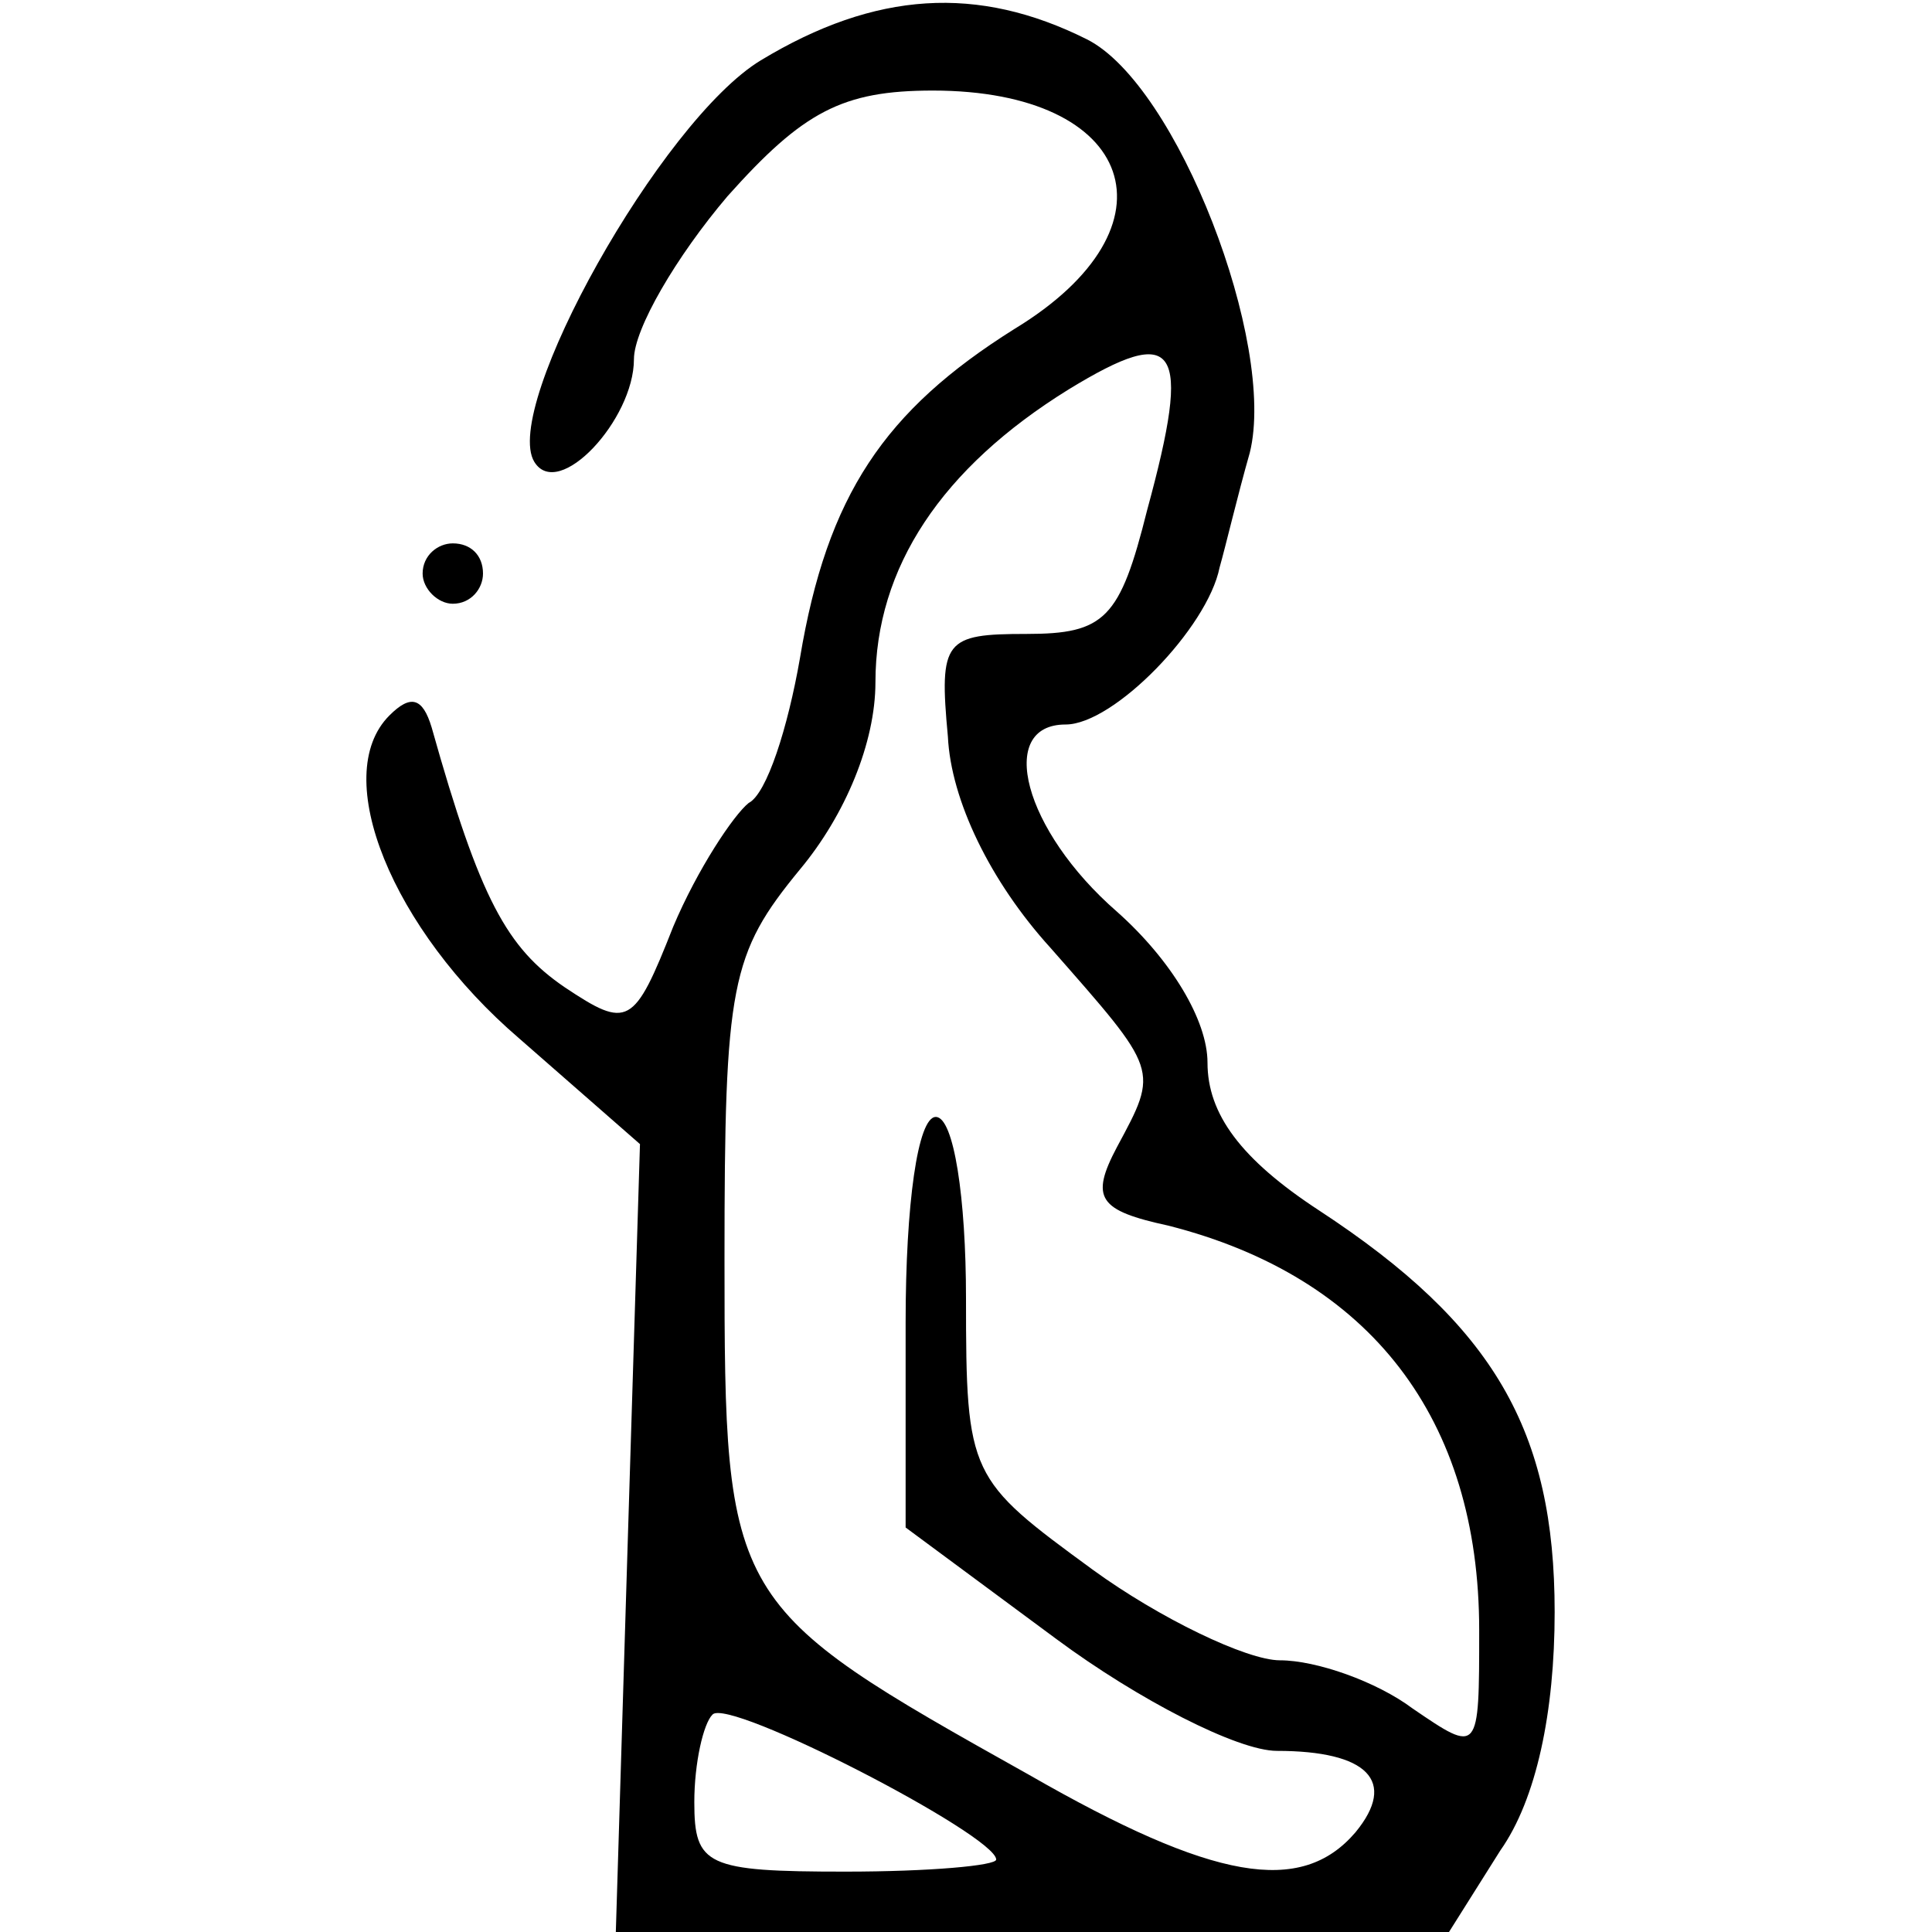 <?xml version="1.0" standalone="no"?>
<!DOCTYPE svg PUBLIC "-//W3C//DTD SVG 20010904//EN"
 "http://www.w3.org/TR/2001/REC-SVG-20010904/DTD/svg10.dtd">
<svg version="1.0" xmlns="http://www.w3.org/2000/svg"
 width="64pt" height="64pt" viewBox="0 0 64 64"
 preserveAspectRatio="xMidYMid meet">

<g transform="translate(0,64) scale(0.1,-0.1)"
fill="#000000" stroke="none">
<path d="M252 620 c-33 -20 -86 -115 -75 -133 8 -13 33 14 33 34 0 10 14 34
31 54 25 28 38 35 68 35 67 0 83 -45 27 -79 -43 -27 -62 -55 -71 -109 -4 -23
-11 -45 -17 -48 -5 -4 -17 -22 -25 -41 -13 -33 -15 -34 -36 -20 -19 13 -28 29
-44 86 -3 10 -7 11 -14 4 -20 -20 1 -71 43 -107 l40 -35 -4 -130 -4 -131 138
0 138 0 17 27 c12 17 18 46 18 79 0 60 -20 95 -78 133 -26 17 -37 32 -37 49 0
14 -12 34 -30 50 -31 27 -40 62 -17 62 16 0 47 32 51 52 2 7 6 24 10 38 9 36
-24 122 -54 137 -36 18 -70 16 -108 -7z m128 -149 c-9 -36 -14 -41 -40 -41
-27 0 -29 -2 -26 -34 1 -21 14 -48 34 -70 36 -41 36 -40 22 -66 -9 -17 -6 -21
17 -26 67 -17 103 -64 103 -134 0 -41 0 -41 -22 -26 -12 9 -32 16 -44 16 -11
0 -40 14 -62 30 -41 30 -42 31 -42 90 0 33 -4 60 -10 60 -6 0 -10 -29 -10 -68
l0 -68 50 -37 c27 -20 60 -37 73 -37 30 0 40 -10 26 -27 -18 -21 -47 -16 -108
19 -100 56 -101 57 -101 171 0 91 2 101 25 129 15 18 25 42 25 62 0 38 22 71
64 97 36 22 41 15 26 -40z m-50 -447 c0 -2 -22 -4 -50 -4 -46 0 -50 2 -50 23
0 13 3 26 6 29 5 6 94 -40 94 -48z"/>
<path d="M140 450 c0 -5 5 -10 10 -10 6 0 10 5 10 10 0 6 -4 10 -10 10 -5 0
-10 -4 -10 -10z"/>
</g>
</svg>
